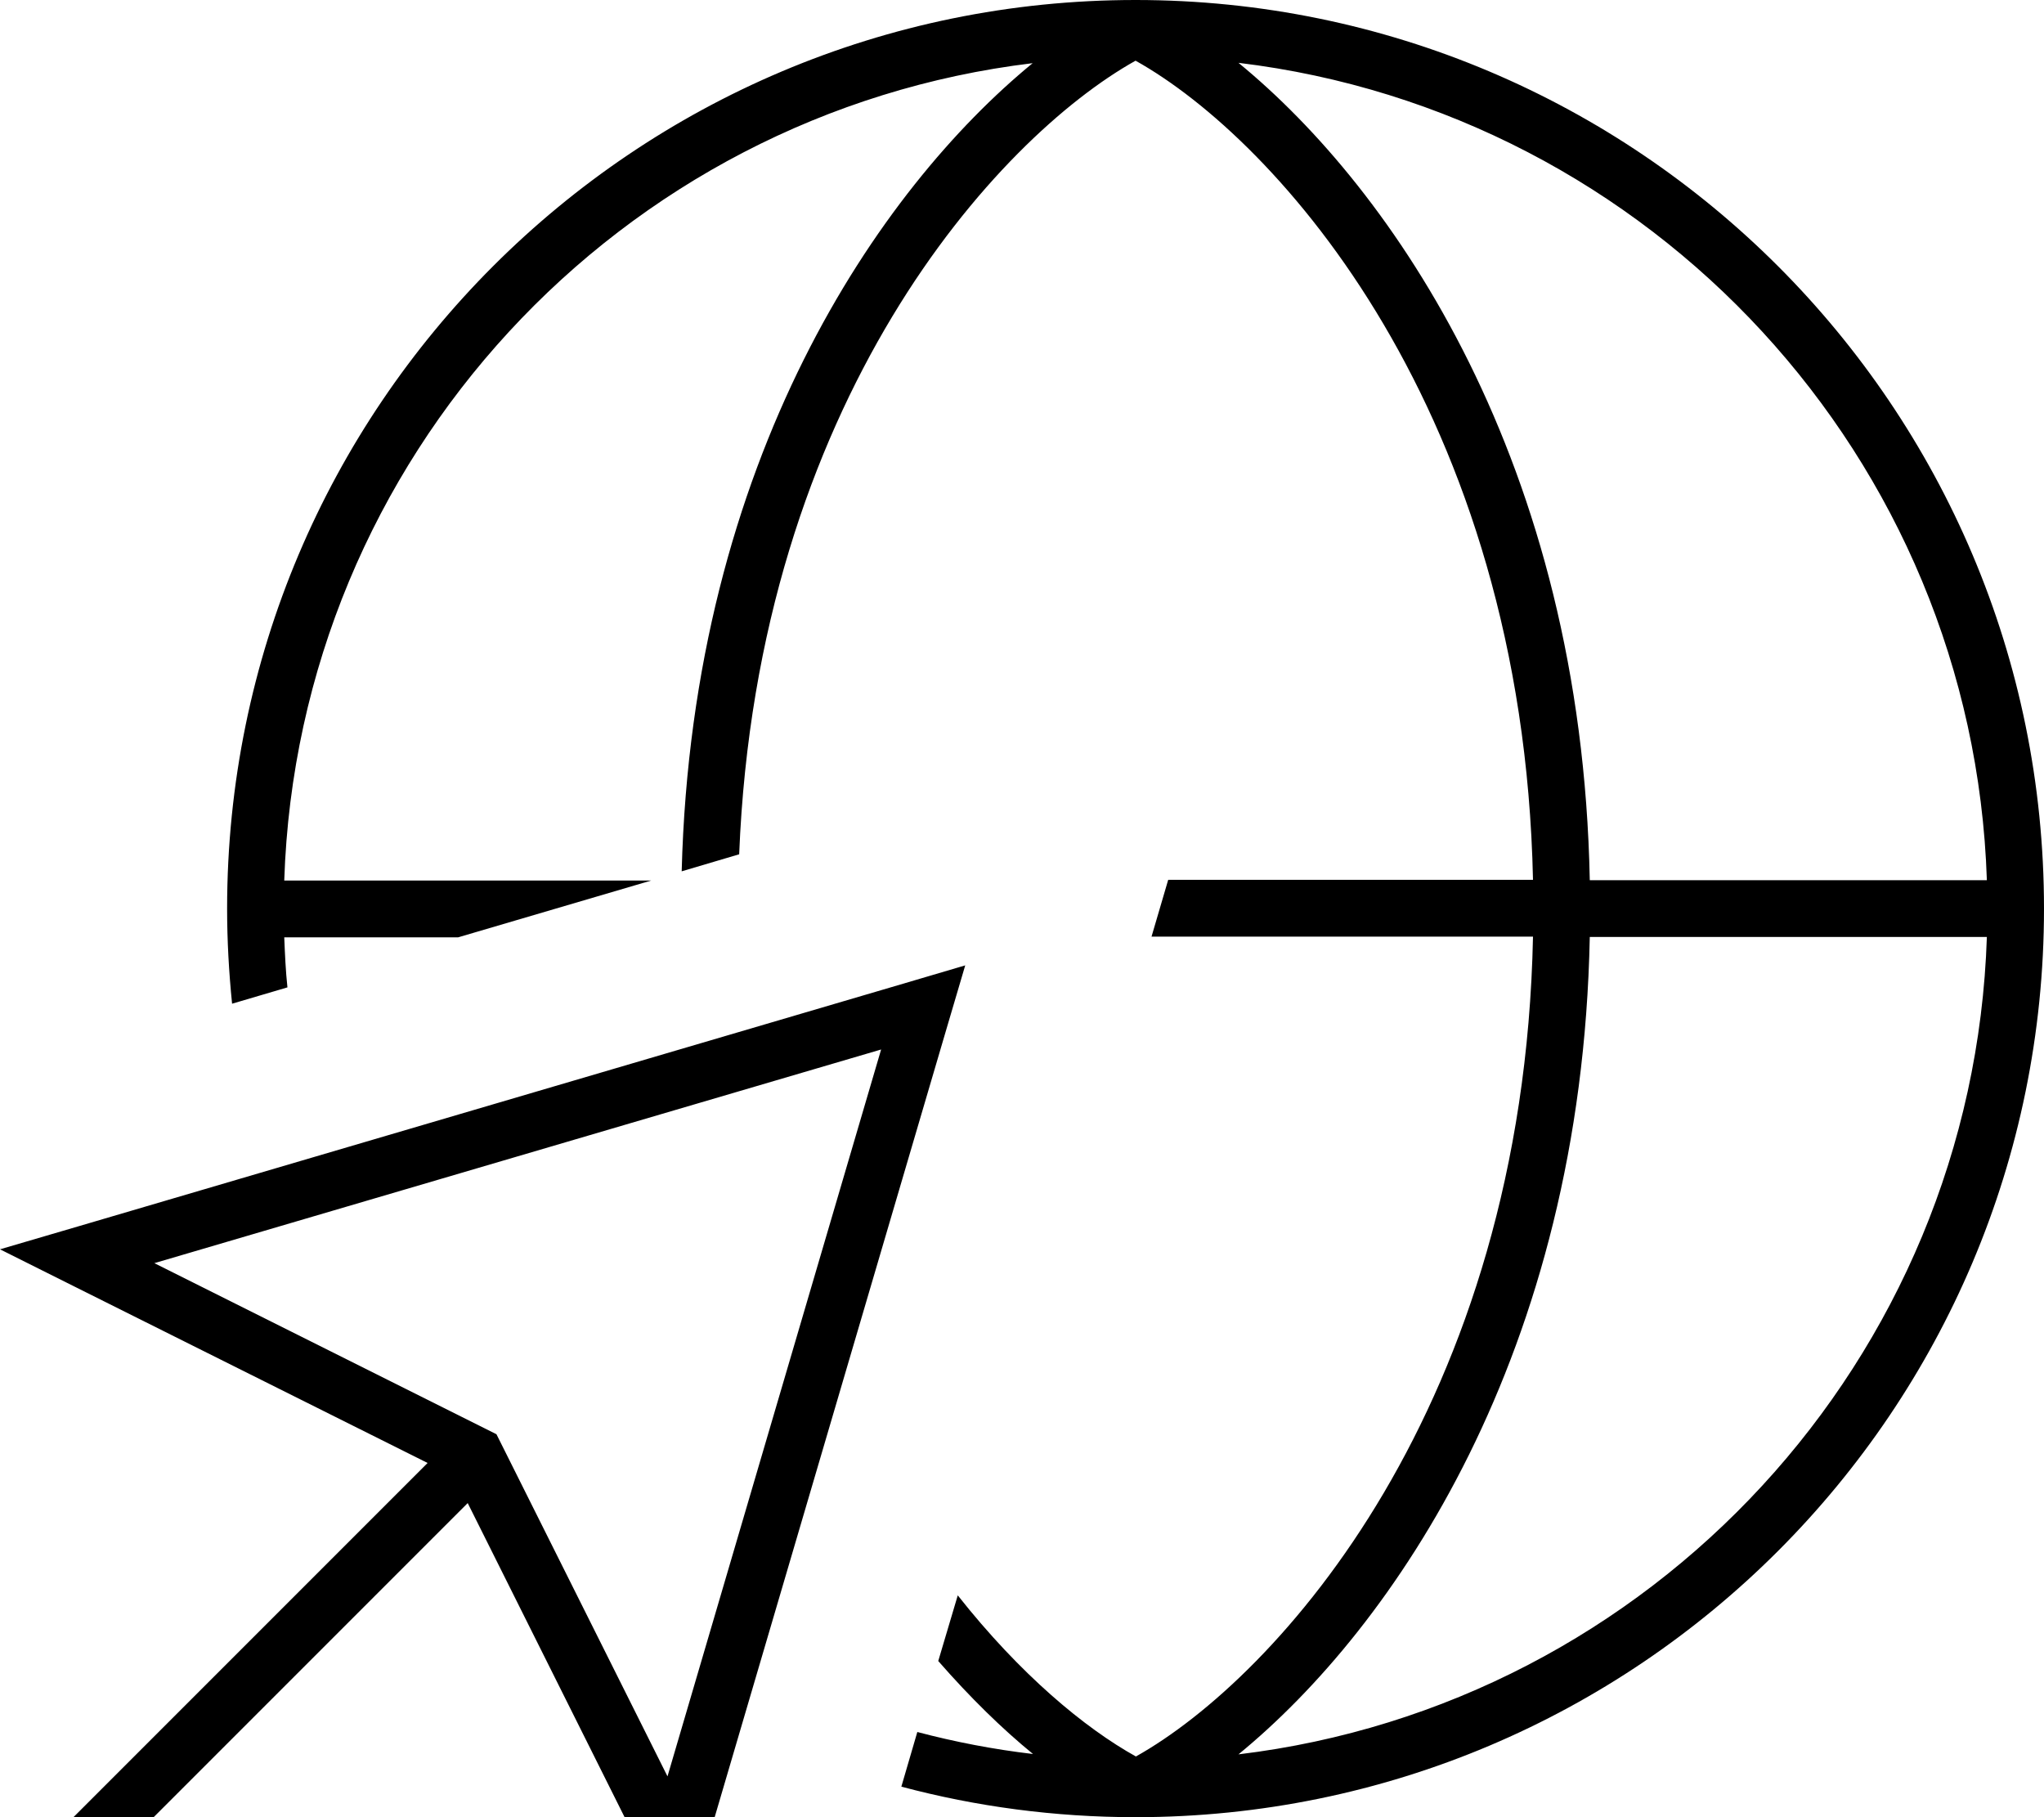 <svg xmlns="http://www.w3.org/2000/svg" viewBox="0 0 576 512"><!--! Font Awesome Pro 7.0.1 by @fontawesome - https://fontawesome.com License - https://fontawesome.com/license (Commercial License) Copyright 2025 Fonticons, Inc. --><path fill="currentColor" d="M559.9 264l-111.9 0c-2.3 117.5-55.4 194.6-99 230.3 116.3-14 207-111.1 210.9-230.3zM258.5 488c10.6 2.8 21.5 4.9 32.6 6.2-8.7-7.1-17.7-15.9-26.7-26.2l5.5-18.5c17.6 22.3 35.8 37.4 50.2 45.4 39.8-22.3 109.2-98.8 111.9-231l-107.5 0 4.7-16 102.8 0C429.2 115.9 359.8 39.3 320 17.1 281 38.9 213.4 113 208.3 240.7l-16.2 4.8c3-116.1 55.7-192.3 98.9-227.7-116.3 14-207 111.1-210.9 230.3l103.4 0-54.4 16-49 0c.2 4.8 .4 9.5 .9 14.1l-15.6 4.6C64.5 273.9 64 265 64 256 64 114.6 178.6 0 320 0S576 114.6 576 256 461.4 512 320 512c-22.8 0-45-3-66-8.6l4.5-15.4zM559.9 248c-3.9-119.1-94.6-216.3-210.9-230.3 43.6 35.7 96.7 112.7 99 230.3l111.9 0zM139.9 404.1l2.4 4.8 45.8 91.6 60.2-204.8-204.8 60.2 91.6 45.8 4.8 2.4zM21 362.5l-21-10.5 22.5-6.6 231.2-68 18.3-5.4-5.4 18.3-68 231.2-6.6 22.5-60.2-120.5-94.1 94.1-5.7 5.7-11.3-11.3 5.7-5.7 94.1-94.1-99.5-49.7z"/></svg>